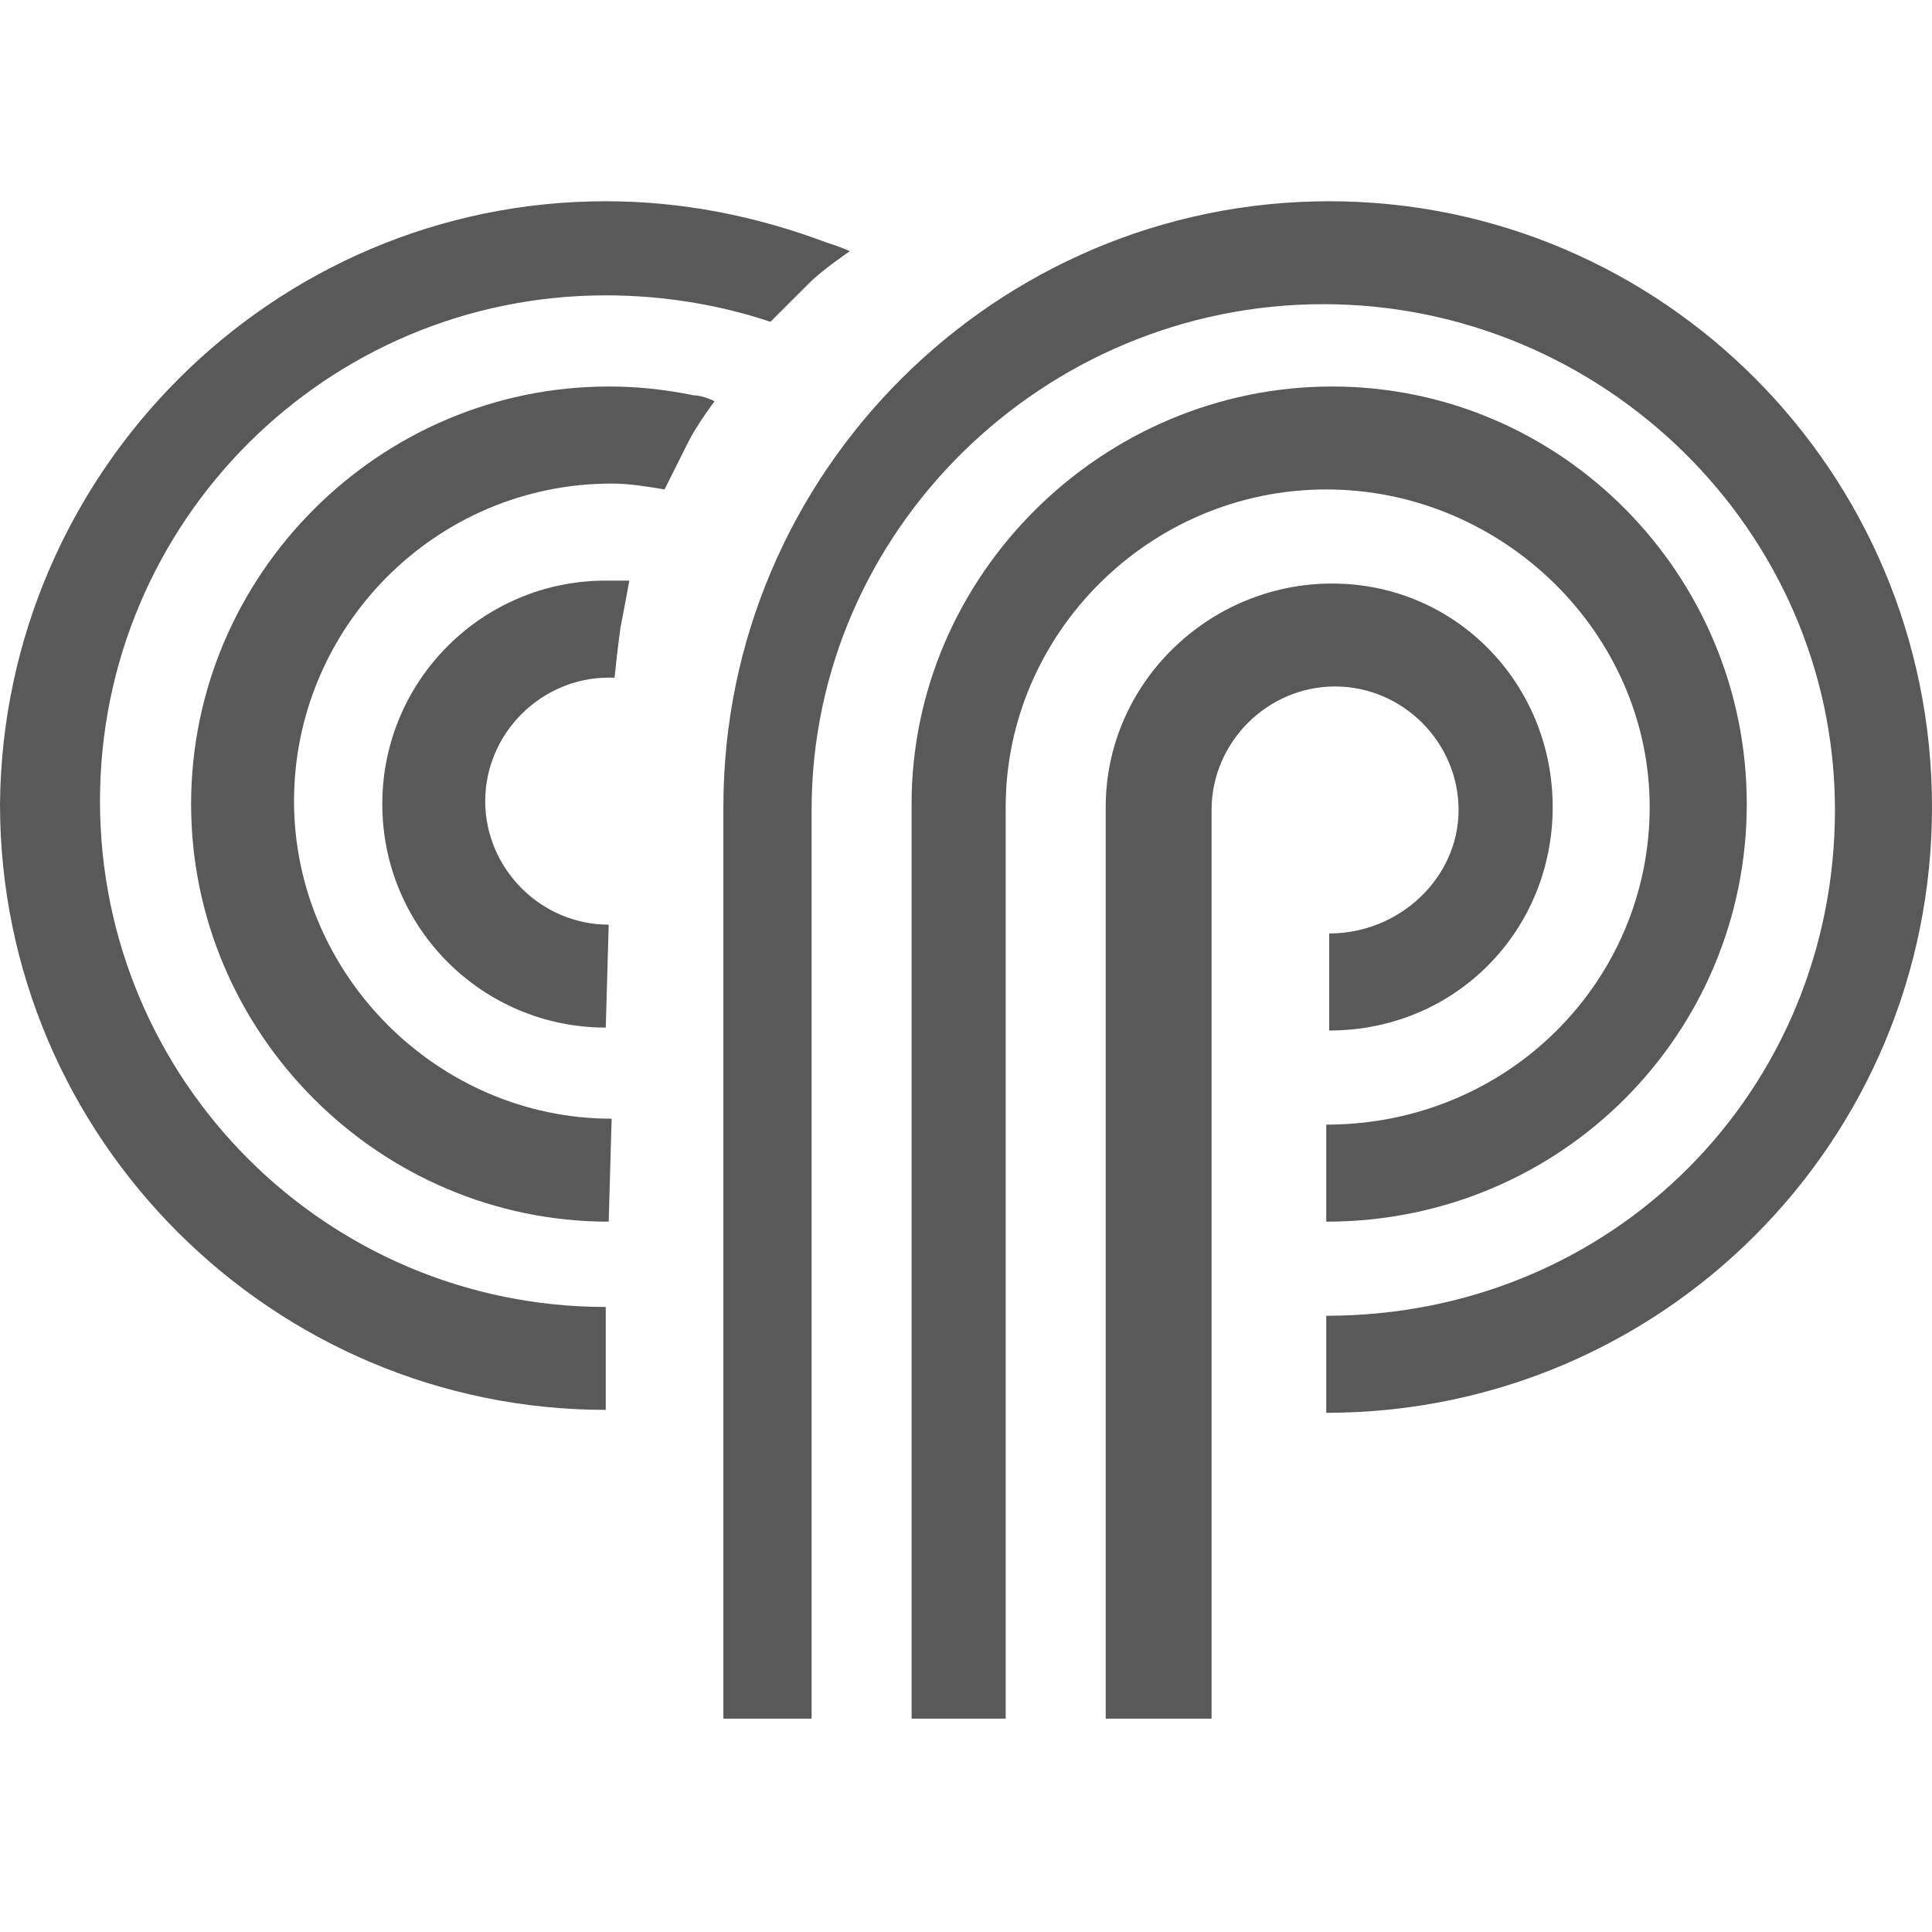 <svg width="48" height="48" viewBox="0 0 48 48" fill="none" xmlns="http://www.w3.org/2000/svg">
<path d="M15.05 35.028C6.795 35.028 0 28.306 0 19.977C0.073 11.722 6.795 5 15.05 5C16.95 5 18.776 5.365 20.53 6.023C20.749 6.096 20.968 6.169 21.114 6.242C21.114 6.242 20.457 6.68 20.092 7.046C19.58 7.557 19.142 7.995 19.142 7.995C17.827 7.557 16.439 7.338 15.05 7.338C8.11 7.338 2.484 12.964 2.484 19.904C2.484 26.845 8.11 32.471 15.05 32.471" fill="#595959"/>
<path d="M15.123 30.352C9.424 30.352 4.748 25.676 4.748 19.977C4.748 14.278 9.424 9.603 15.123 9.603C15.853 9.603 16.511 9.676 17.241 9.822C17.387 9.822 17.607 9.895 17.753 9.968C17.753 9.968 17.314 10.552 17.095 10.991C16.876 11.429 16.511 12.16 16.511 12.16C16.072 12.087 15.634 12.014 15.196 12.014C10.812 12.014 7.305 15.594 7.305 19.904C7.305 24.215 10.885 27.794 15.196 27.794" fill="#595959"/>
<path d="M15.05 25.53C11.982 25.53 9.498 23.046 9.498 19.977C9.498 16.909 11.982 14.425 15.05 14.425H15.635C15.635 14.425 15.489 15.229 15.415 15.594C15.342 16.105 15.269 16.836 15.269 16.836H15.123C13.443 16.836 12.055 18.224 12.055 19.904C12.055 21.585 13.443 22.973 15.123 22.973" fill="#595959"/>
<path d="M20.164 42.699H17.972V20.05C17.972 11.722 24.767 5 33.023 5C41.278 5 48 11.722 48 20.05C48 28.379 41.278 35.101 32.95 35.101V32.69C40.109 32.69 45.589 27.064 45.589 20.123C45.589 13.183 39.817 7.557 32.876 7.557C25.936 7.557 20.164 13.183 20.164 20.123V42.699Z" fill="#595959"/>
<path d="M24.986 42.699H22.648V19.977C22.648 14.278 27.397 9.603 33.096 9.603C38.795 9.603 43.398 14.278 43.398 19.977C43.398 25.676 38.795 30.352 32.95 30.352V27.941C37.48 27.941 40.986 24.361 40.986 20.05C40.986 15.74 37.334 12.16 32.95 12.16C28.566 12.16 24.986 15.74 24.986 20.05V42.699Z" fill="#595959"/>
<path d="M29.955 42.699H27.471V20.051C27.471 16.982 30.028 14.498 33.096 14.498C36.165 14.498 38.576 16.982 38.576 20.051C38.576 23.119 36.165 25.603 33.023 25.603V23.192C34.777 23.192 36.238 21.804 36.238 20.124C36.238 18.443 34.85 17.055 33.169 17.055C31.489 17.055 30.101 18.443 30.101 20.124V42.699H29.955Z" fill="#595959"/>
</svg>
